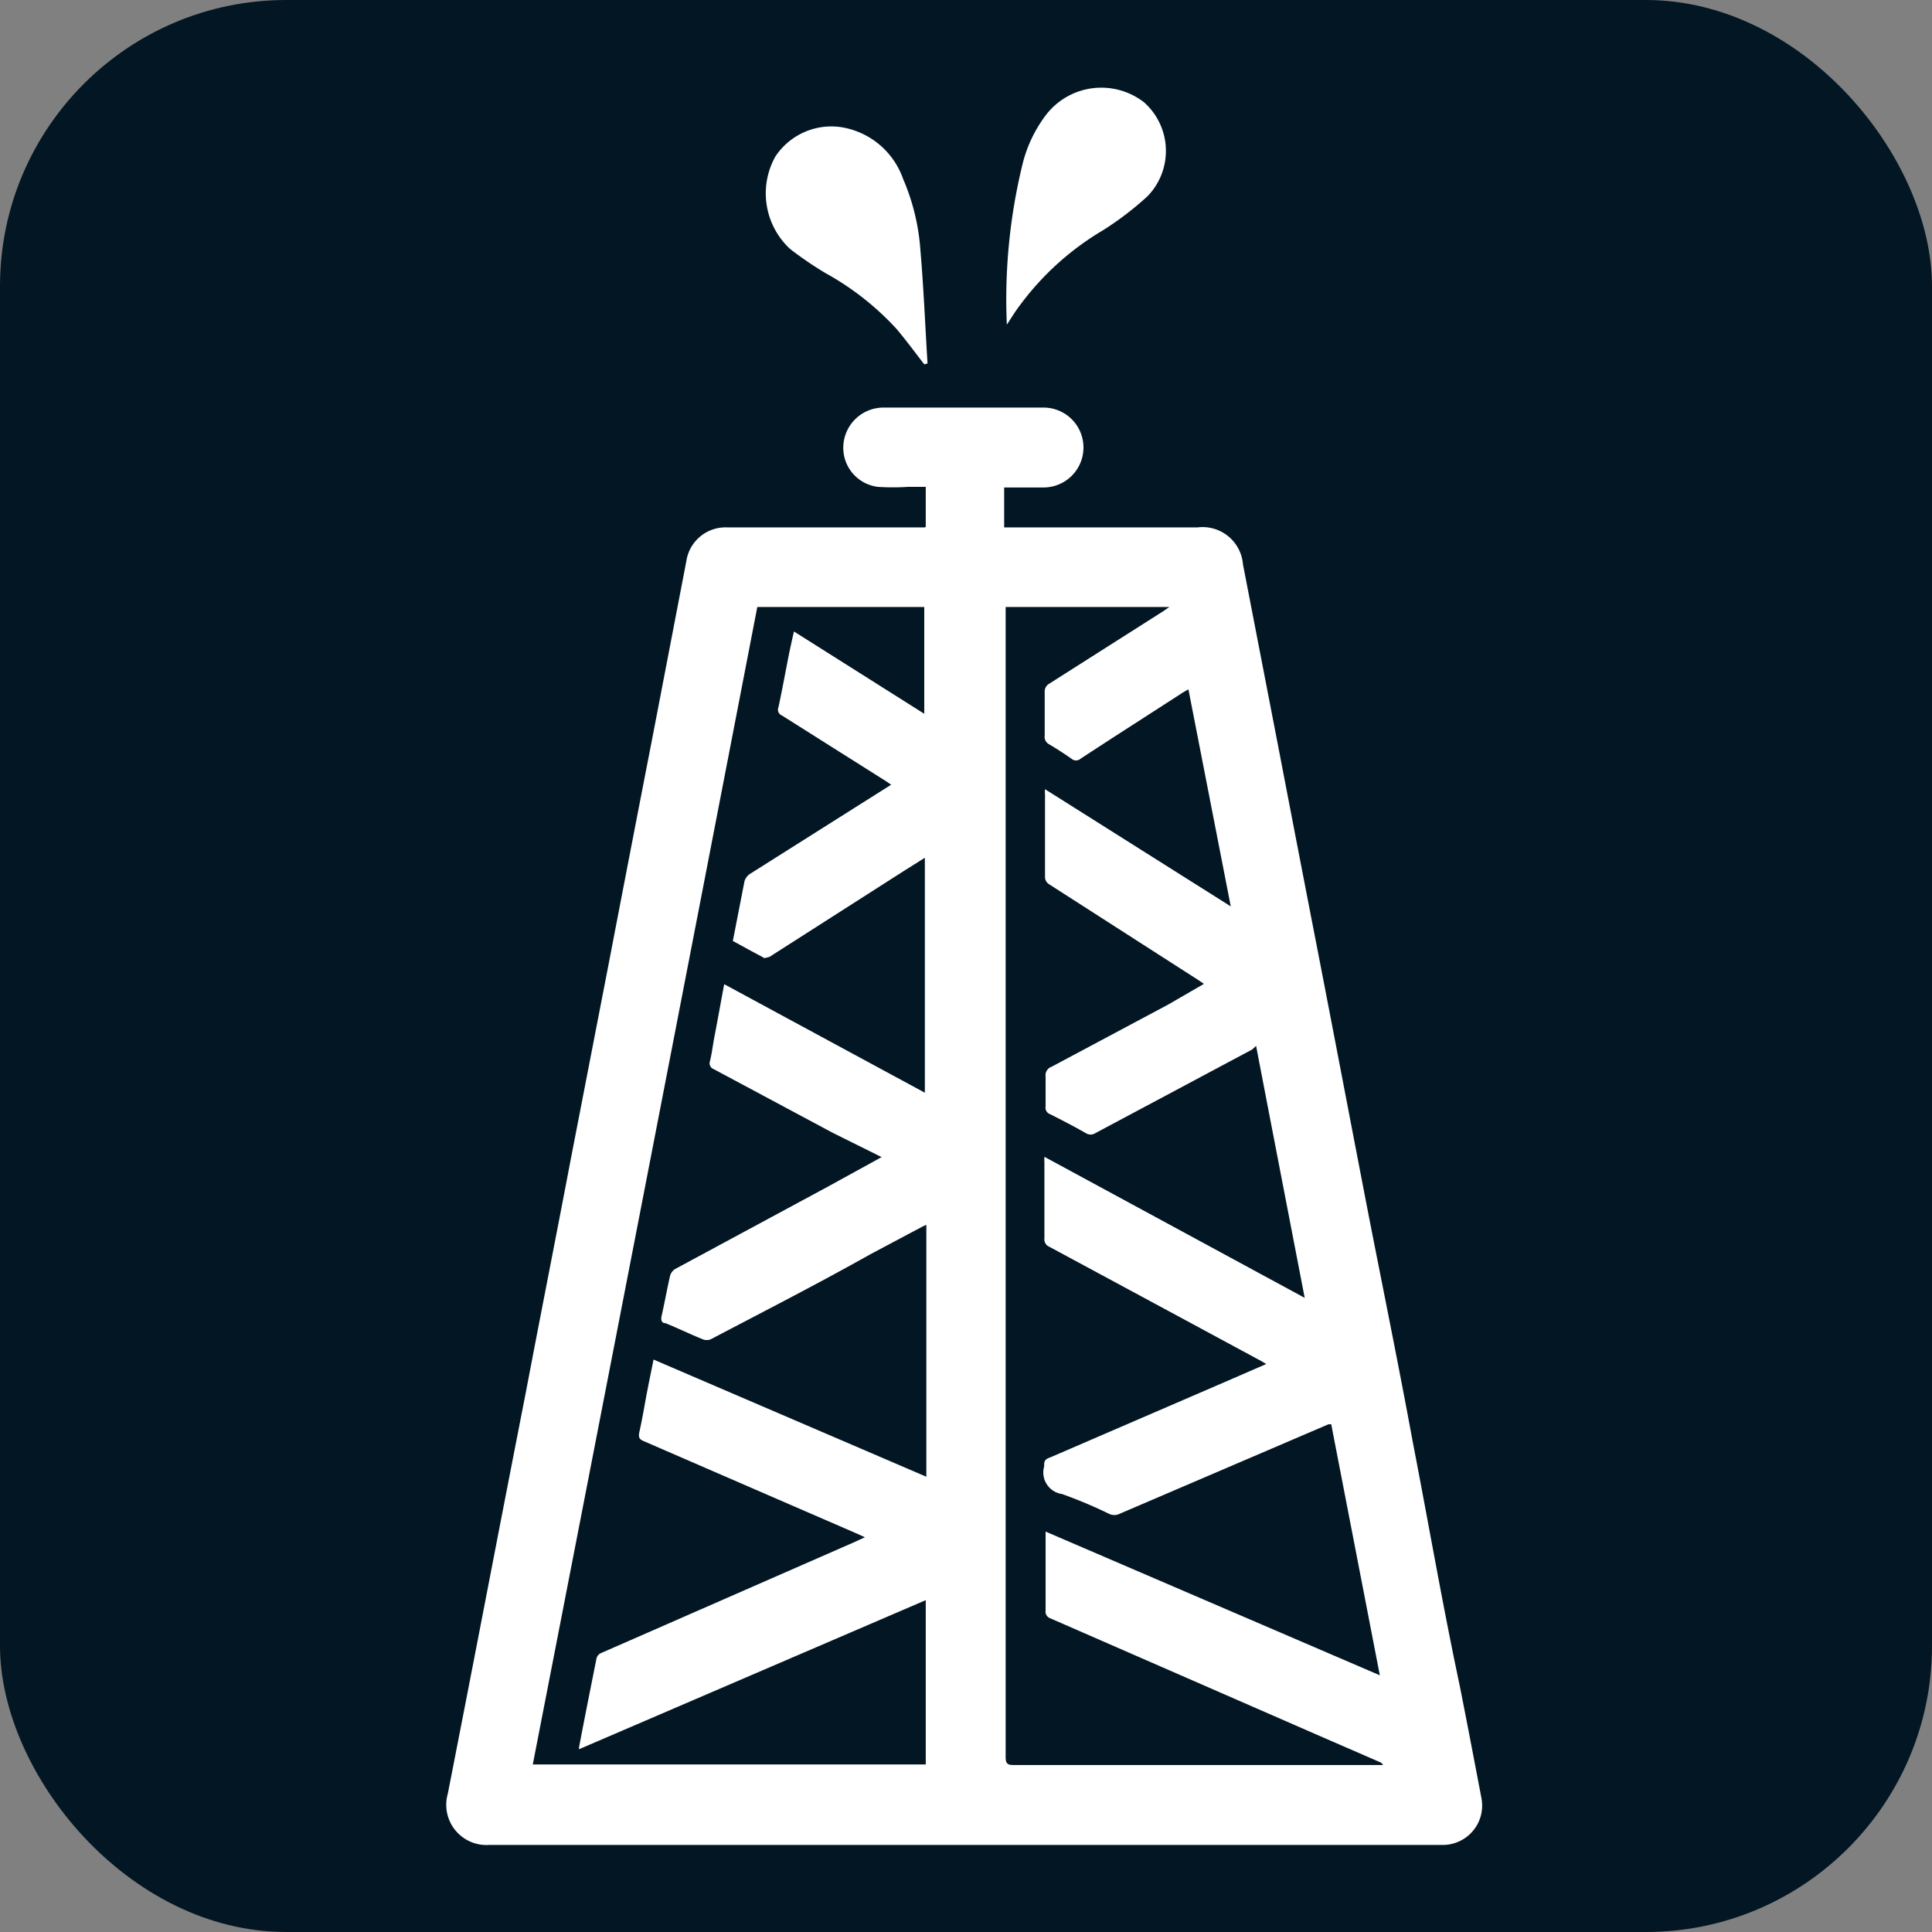 <svg xmlns="http://www.w3.org/2000/svg" viewBox="0 0 64.8 64.8"><rect x="0" y="0" width="64.8" height="64.8" fill="#808080" stroke="none"/><defs><style>.cls-1{fill:#021623;}.cls-2{fill:#fff;}</style></defs><title>Recurso 6IFO 080K</title><g id="Capa_2" data-name="Capa 2"><g id="Capa_1-2" data-name="Capa 1"><rect class="cls-1" width="64.8" height="64.8" rx="9.6" ry="9.6"/><path class="cls-2" d="M31.05,17.67V16.33c-.2,0-.4,0-.6,0a7.81,7.81,0,0,1-1,0,1.32,1.32,0,0,1-1.16-1.44,1.35,1.35,0,0,1,1.33-1.22H35a1.34,1.34,0,1,1,0,2.68c-.44,0-.87,0-1.32,0v1.34h6.48a1.36,1.36,0,0,1,1.53,1.24l1.2,6.2q.72,3.75,1.45,7.5c.53,2.74,1.05,5.47,1.58,8.21.49,2.5,1,5,1.46,7.5.53,2.73,1,5.47,1.58,8.2.25,1.26.49,2.52.73,3.78a1.32,1.32,0,0,1-1.28,1.56h-32a1.35,1.35,0,0,1-1.39-1.72q.67-3.42,1.33-6.84t1.3-6.69c.49-2.58,1-5.15,1.49-7.73l1.29-6.65q.72-3.75,1.45-7.5l1.14-5.93a1.33,1.33,0,0,1,1.39-1.13h6.61Zm2.68,2.69V58.93c0,.22.06.27.27.27H46.39a.25.25,0,0,0-.09-.09l-1.91-.83-9.16-4a.24.24,0,0,1-.16-.27V51.56c0-.05,0-.11,0-.19l11.21,4.82-1.63-8.42-.09,0-7,3a.4.4,0,0,1-.37,0,15.34,15.34,0,0,0-1.57-.66.73.73,0,0,1-.6-.92c0-.16,0-.24.21-.31l5.79-2.5,1.45-.63-.15-.09-2.5-1.35-4.62-2.49a.27.27,0,0,1-.17-.29V39a1.91,1.91,0,0,1,0-.2l8.73,4.73c-.55-2.85-1.09-5.64-1.63-8.45L42,35.2,36.75,38a.3.3,0,0,1-.34,0c-.39-.22-.79-.43-1.19-.63a.23.23,0,0,1-.15-.26q0-.51,0-1a.3.3,0,0,1,.2-.33l3.9-2.08L40.38,33l-.19-.13-5-3.21a.29.29,0,0,1-.14-.27V26.66a1.34,1.34,0,0,1,0-.19l6.23,3.93-1.42-7.28-.19.11c-1.14.74-2.29,1.47-3.43,2.22a.23.23,0,0,1-.3,0c-.24-.17-.49-.33-.74-.48a.28.28,0,0,1-.16-.3c0-.48,0-1,0-1.44a.31.31,0,0,1,.17-.31L39,20.51l.22-.15ZM31.05,59.18V53.67l-11.63,5,0-.06c.19-1,.39-2,.59-3a.27.27,0,0,1,.16-.17l8.47-3.71.37-.17-.31-.14-7.1-3.08c-.15-.06-.19-.12-.16-.29.11-.48.19-1,.28-1.45.06-.32.13-.64.2-1l9.15,3.93V41.08l-.13.06-1.75.93c-1.78,1-3.56,1.91-5.35,2.85a.36.36,0,0,1-.27,0c-.42-.17-.83-.37-1.25-.54-.13,0-.16-.11-.13-.24.1-.44.18-.89.28-1.33a.39.39,0,0,1,.18-.25l5.1-2.75,1.82-1L27.94,38l-4-2.14a.21.21,0,0,1-.13-.26c.06-.24.09-.47.13-.71.12-.62.23-1.24.35-1.88l6.73,3.64V28.77l-.7.44L25.8,32.1c-.06,0-.17.07-.22,0-.33-.17-.65-.35-1-.54l.39-2a.46.46,0,0,1,.17-.24l3.53-2.23,1.22-.77-.16-.11L26.23,24a.21.21,0,0,1-.12-.28c.13-.61.24-1.21.36-1.82.05-.23.1-.47.16-.72L31,23.94V20.36h-5.6q-3.75,19.41-7.53,38.82Z"/><path class="cls-2" d="M31,12.22c-.31-.4-.61-.81-.94-1.2a9.42,9.42,0,0,0-2.39-1.87,12.05,12.05,0,0,1-1.17-.8A2.54,2.54,0,0,1,26,5.26a2.25,2.25,0,0,1,2.18-1A2.64,2.64,0,0,1,30.29,6a7.29,7.29,0,0,1,.58,2.38c.11,1.27.16,2.54.24,3.81Z"/><path class="cls-2" d="M33.77,10.89a19.1,19.1,0,0,1,.54-5.44,4.51,4.51,0,0,1,.8-1.63,2.34,2.34,0,0,1,3.26-.39,2.18,2.18,0,0,1,.12,3.15A10.49,10.49,0,0,1,37,7.72a9.42,9.42,0,0,0-2.77,2.49C34.06,10.43,33.92,10.66,33.77,10.89Z"/></g></g></svg>